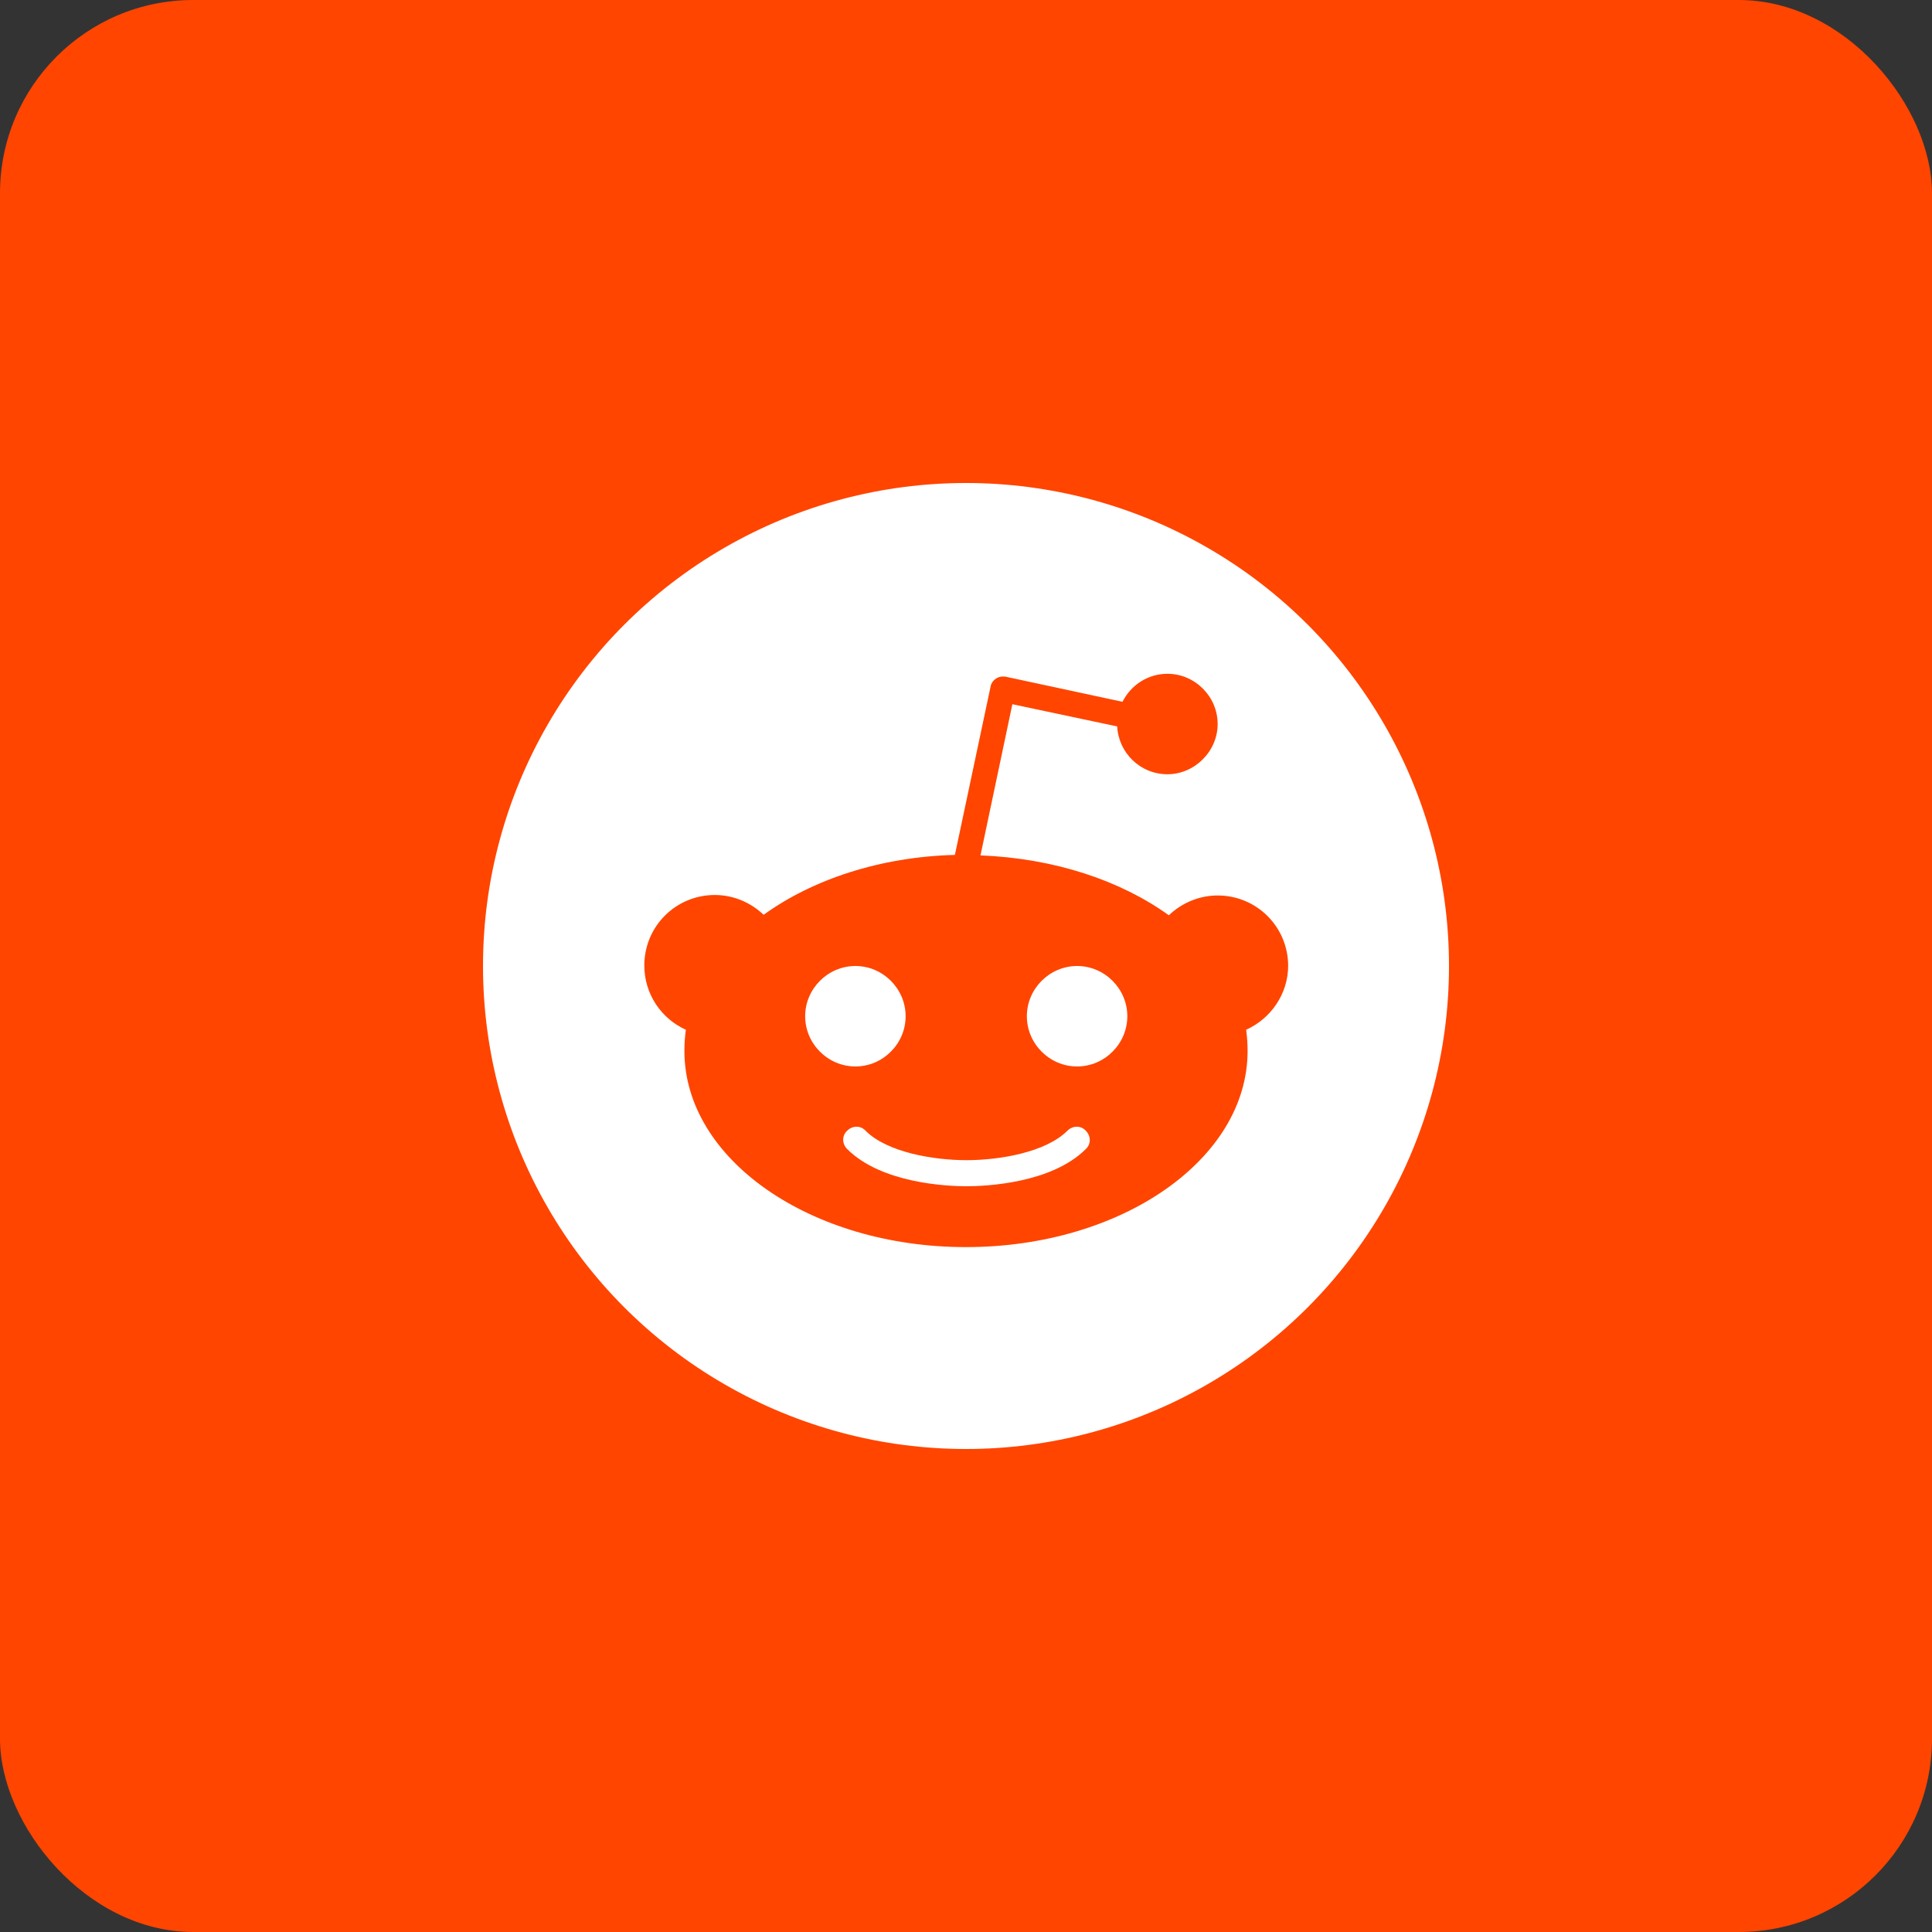 <?xml version="1.0" encoding="UTF-8"?><svg id="design" xmlns="http://www.w3.org/2000/svg" viewBox="0 0 40 40"><rect x="0" y="0" width="40" height="40" fill="#333333" stroke="none"/><defs><style>.cls-1{fill:#fff;}.cls-2{fill:#ff4500;}</style></defs><rect class="cls-2" width="40" height="40" rx="4" ry="4"/><g><circle class="cls-1" cx="20" cy="20" r="10"/><path class="cls-2" d="M26.67,20c0-.81-.65-1.46-1.46-1.46-.39,0-.75,.16-1.01,.41-1-.72-2.37-1.18-3.9-1.24l.66-3.13,2.17,.46c.03,.55,.48,.99,1.04,.99s1.04-.47,1.04-1.04-.47-1.04-1.04-1.04c-.41,0-.76,.24-.93,.58l-2.42-.52c-.07-.01-.14,0-.2,.04-.06,.04-.1,.1-.11,.16l-.74,3.49c-1.55,.04-2.95,.51-3.96,1.24-.26-.25-.62-.41-1.01-.41-.81,0-1.46,.65-1.46,1.46,0,.59,.35,1.1,.86,1.33-.02,.14-.03,.29-.03,.44,0,2.24,2.61,4.06,5.83,4.06s5.83-1.82,5.83-4.06c0-.15-.01-.29-.03-.44,.51-.23,.87-.74,.87-1.33h0Zm-10,1.04c0-.57,.47-1.04,1.04-1.04s1.04,.47,1.04,1.04-.47,1.04-1.04,1.04-1.04-.47-1.04-1.04Zm5.81,2.75c-.71,.71-2.07,.77-2.47,.77s-1.76-.06-2.47-.77c-.11-.11-.11-.28,0-.38,.11-.11,.28-.11,.38,0,.45,.45,1.41,.61,2.09,.61s1.64-.16,2.09-.61c.11-.11,.28-.11,.38,0,.11,.11,.11,.28,0,.38h0Zm-.18-1.71c-.57,0-1.04-.47-1.04-1.04s.47-1.04,1.04-1.04,1.04,.47,1.04,1.04-.47,1.04-1.04,1.04Z"/></g></svg>